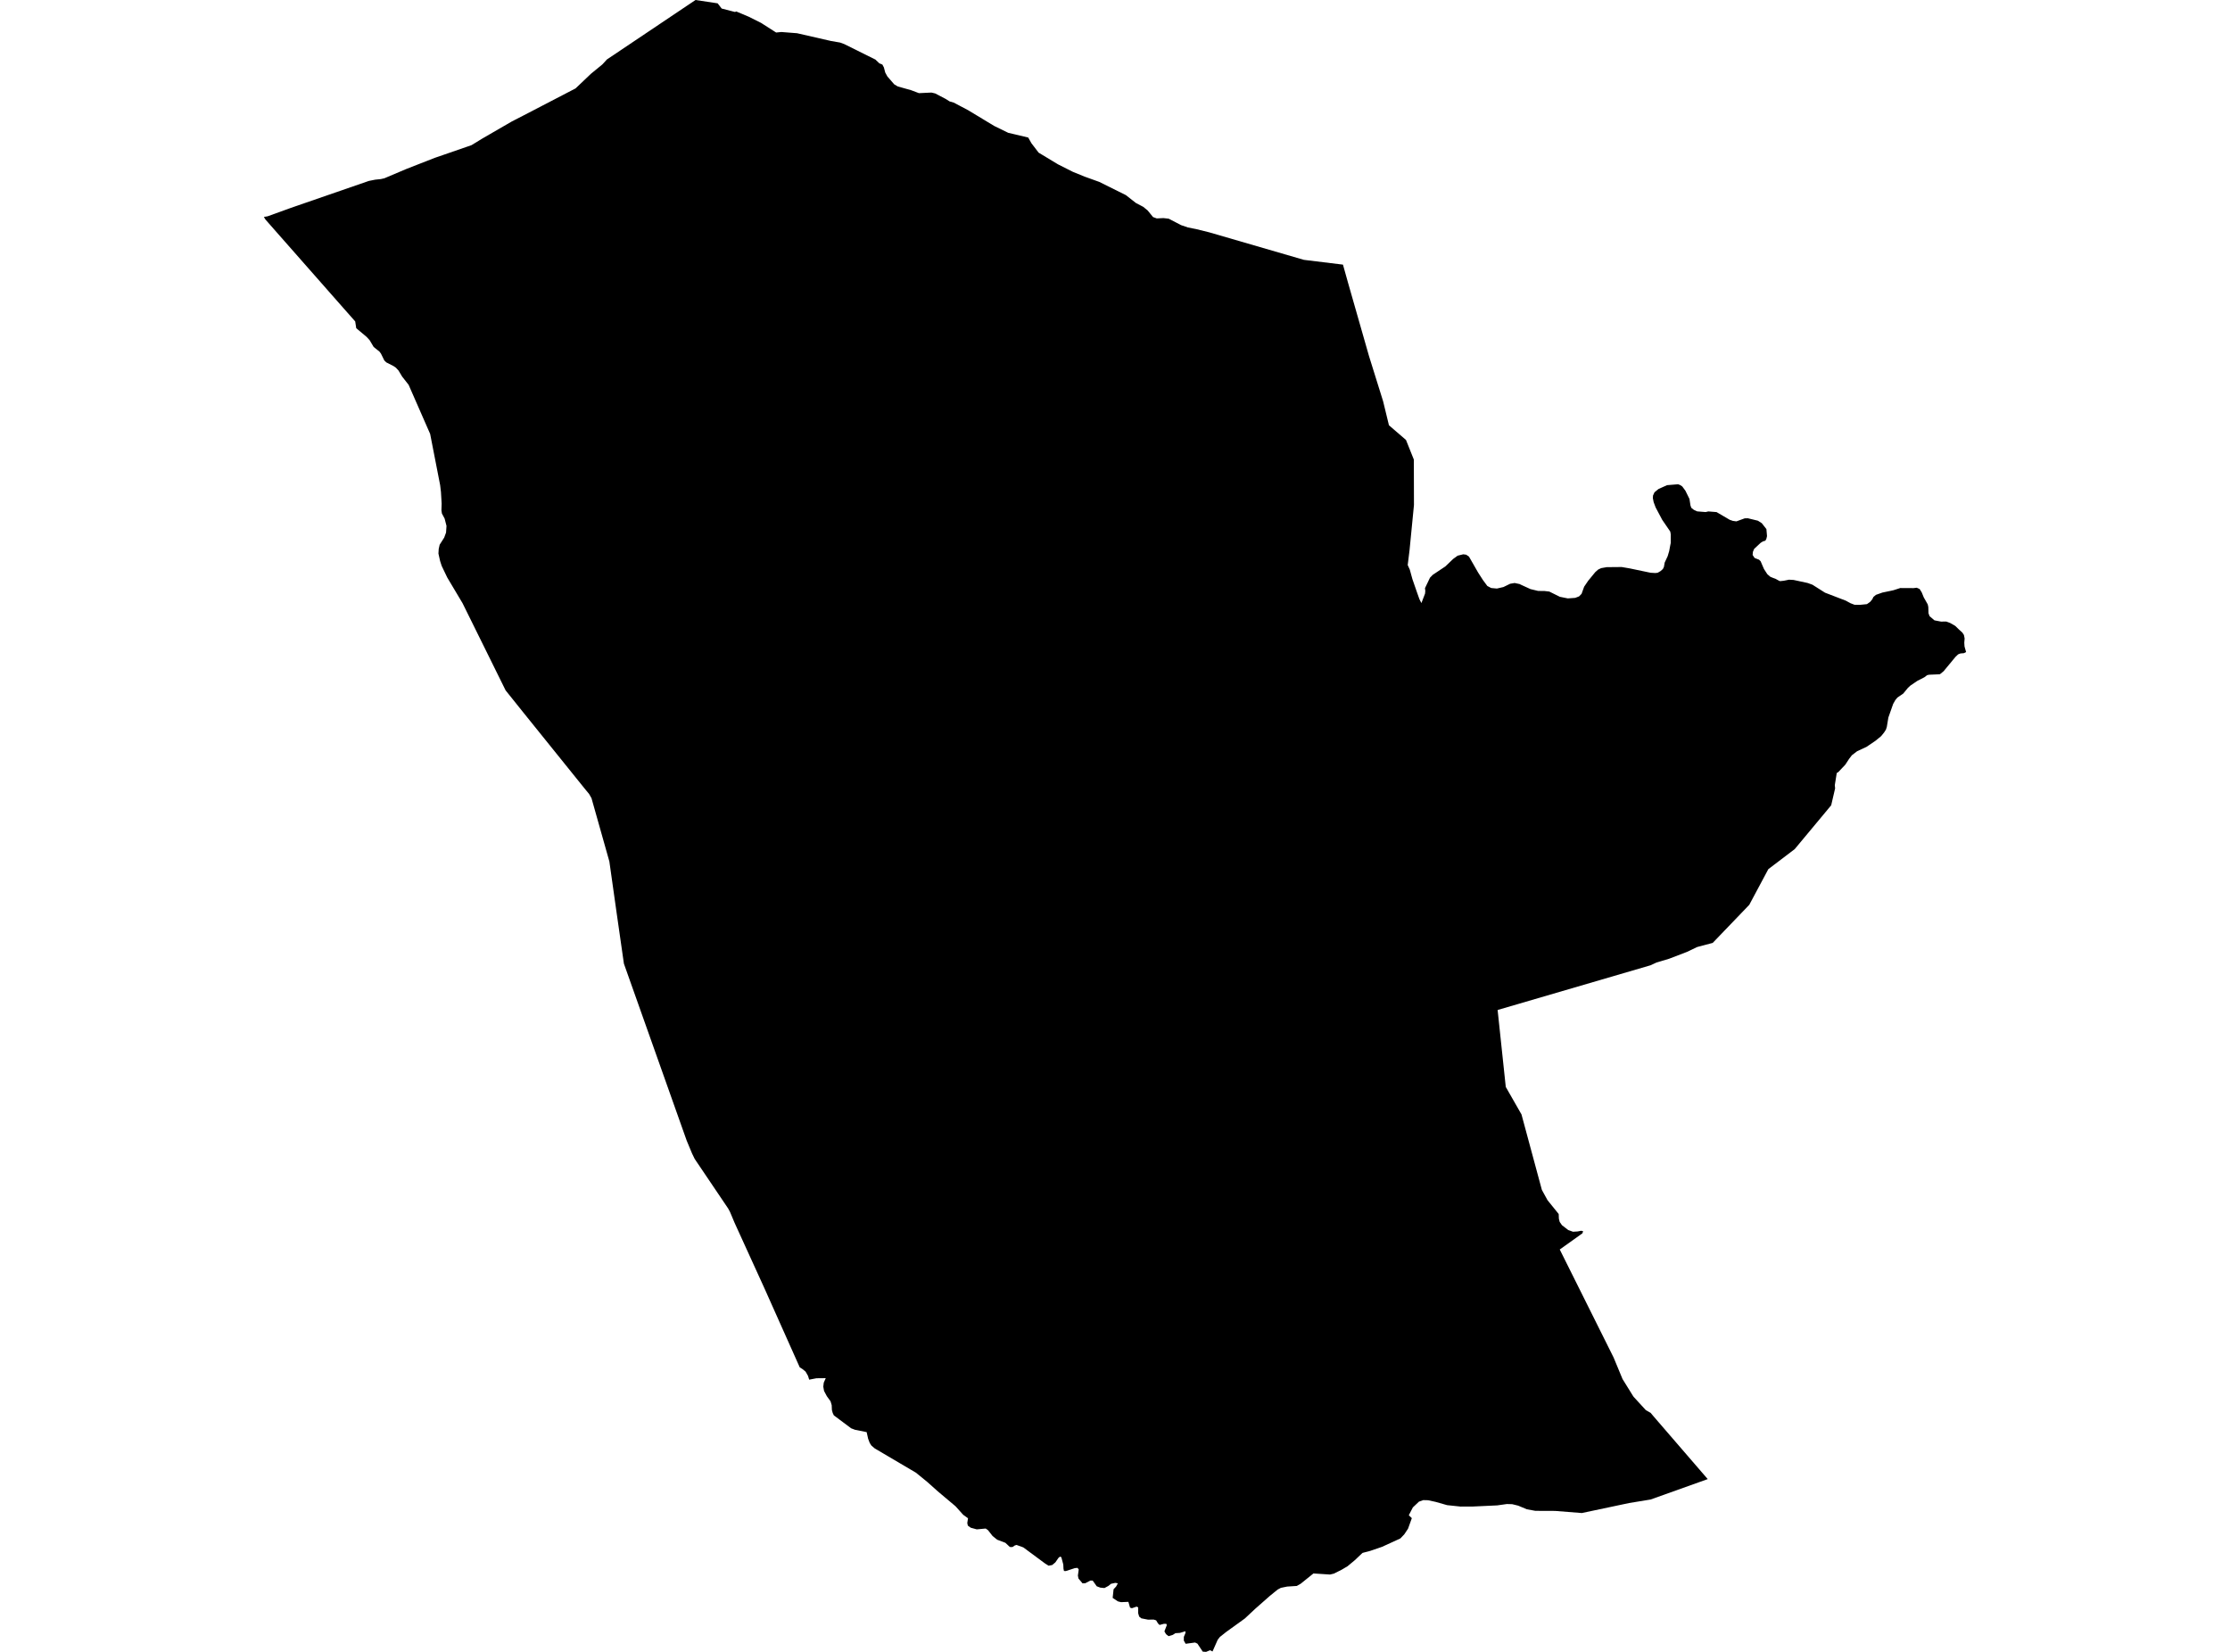 <?xml version='1.0'?>
<svg  baseProfile = 'tiny' width = '540' height = '400' stroke-linecap = 'round' stroke-linejoin = 'round' version='1.1' xmlns='http://www.w3.org/2000/svg'>
<path id='4609901001' title='4609901001'  d='M 189.219 7.751 193.011 8.046 201.251 9.928 203.424 10.302 204.462 10.685 212.015 14.44 212.181 14.616 212.942 15.34 213.675 15.64 214.04 16.337 214.354 17.545 214.866 18.491 216.531 20.415 217.394 20.932 220.642 21.845 222.524 22.556 225.546 22.413 226.455 22.625 228.969 23.94 229.943 24.553 230.944 24.844 234.45 26.694 240.748 30.5 244.148 32.161 248.983 33.301 249.767 34.689 251.502 36.959 256.203 39.797 259.806 41.614 262.685 42.786 266.192 44.046 272.632 47.247 275.054 49.148 276.84 50.089 277.901 50.952 279.211 52.562 280.115 52.89 281.73 52.811 282.999 52.954 286.002 54.514 287.681 55.086 289.647 55.473 292.798 56.253 315.75 62.924 325.199 64.078 326.394 68.336 326.481 68.645 331.501 86.2 334.929 97.185 336.336 102.975 340.465 106.536 342.366 111.288 342.394 122.287 341.328 133.198 340.88 136.829 341.388 137.945 342.015 140.224 343.1 143.357 343.653 144.912 343.741 145.143 344.198 146.033 345.083 143.726 345.139 143.062 345.06 142.43 346.274 139.888 346.938 139.2 350.001 137.156 351.902 135.334 352.968 134.559 354.32 134.227 355.039 134.319 355.713 134.776 357.937 138.656 359.109 140.474 360.156 141.89 361.097 142.388 362.476 142.517 364.059 142.153 365.692 141.355 366.684 141.189 366.758 141.17 367.985 141.429 368.285 141.585 370.615 142.651 372.465 143.094 374.02 143.113 375.021 143.232 375.136 143.232 377.724 144.515 379.653 144.903 381.438 144.773 382.375 144.414 382.979 143.8 383.224 143.122 383.607 142.065 384.589 140.621 385.041 140.077 386.292 138.545 387.007 137.913 387.736 137.572 389.069 137.336 392.695 137.304 394.661 137.641 399.154 138.582 399.703 138.693 400.843 138.757 401.41 138.693 402.107 138.291 402.665 137.793 402.923 137.281 403.103 136.238 403.823 134.693 404.192 133.466 404.474 131.948 404.58 131.473 404.575 129.378 404.455 128.709 403.906 127.911 402.513 125.881 400.912 122.868 400.432 121.581 400.243 120.621 400.28 119.994 400.64 119.205 401.59 118.425 402.545 117.992 403.68 117.484 406.361 117.263 406.868 117.466 407.371 117.803 408.128 118.827 409.106 120.815 409.35 122.384 409.549 122.961 410.181 123.468 410.988 123.832 413.013 123.994 413.682 123.842 415.671 124.003 418.854 125.867 419.625 126.135 420.478 126.25 422.485 125.516 423.246 125.498 425.682 126.089 426.614 126.684 427.74 128.118 427.887 129.821 427.721 130.504 427.481 130.933 426.891 131.094 426.351 131.44 424.778 132.907 424.658 133.193 424.478 133.609 424.4 134.384 424.875 135.103 425.272 135.265 425.95 135.528 426.337 135.902 427.149 137.784 427.952 139.025 428.215 139.26 428.695 139.671 429.391 139.957 429.954 140.16 430.743 140.598 431.006 140.718 431.098 140.718 431.957 140.626 433.216 140.372 434.333 140.437 437.714 141.166 438.9 141.595 441.927 143.514 447.001 145.465 448.035 146.042 449.087 146.448 450.392 146.462 452.086 146.291 452.879 145.724 453.387 145.106 453.645 144.561 454.268 144.04 455.836 143.486 457.876 143.062 458.508 142.923 460.15 142.393 463.356 142.411 464.136 142.319 464.833 142.619 465.345 143.431 465.848 144.663 466.812 146.365 466.946 146.997 466.987 148.483 467.255 149.212 468.427 150.213 470.014 150.517 471.301 150.513 472.242 150.859 473.46 151.555 474.387 152.455 475.186 153.179 475.569 153.761 475.739 154.6 475.656 155.629 475.712 156.524 475.799 156.852 476.095 157.89 475.578 158.162 474.72 158.236 474.166 158.453 473.543 159.043 470.651 162.536 469.765 163.26 469.382 163.288 467.158 163.385 466.664 163.486 465.986 164.003 464.279 164.879 462.6 166.019 462 166.577 460.884 167.938 459.458 168.916 458.969 169.511 458.434 170.452 457.271 173.756 456.897 176.016 456.69 176.658 456.256 177.35 455.532 178.249 454.157 179.375 451.961 180.865 449.696 181.917 448.441 182.877 447.753 183.776 446.849 185.16 445.156 186.951 444.773 187.19 444.302 190.129 444.376 190.914 443.426 195.001 434.6 205.608 428.206 210.466 423.837 218.641 423.601 219.093 414.734 228.325 410.974 229.321 408.497 230.503 404.155 232.168 401.133 233.068 399.699 233.737 362.652 244.569 364.626 263.199 368.433 269.856 373.369 288.135 374.735 290.622 377.443 293.976 377.489 295.12 377.683 295.886 378.232 296.679 379.759 297.856 380.903 298.266 382.024 298.197 382.882 298.027 383.353 298.133 383.191 298.645 377.697 302.566 390.73 328.702 392.898 333.929 395.473 338.081 395.62 338.275 398.541 341.463 399.699 342.118 400.418 342.972 413.53 358.164 399.699 363.105 394.522 363.954 383.039 366.381 376.571 365.869 371.796 365.85 369.743 365.477 367.621 364.591 366.167 364.236 364.88 364.203 362.546 364.531 356.608 364.808 353.688 364.817 350.417 364.471 347.672 363.687 345.803 363.281 344.65 363.253 343.598 363.627 342.126 365.02 341.153 366.902 341.208 366.976 341.877 367.622 340.963 370.169 340.041 371.553 339.09 372.54 334.666 374.565 331.801 375.548 329.932 376.037 328.073 377.8 326.315 379.262 324.894 380.102 323.017 381.048 322.062 381.274 318.053 381.011 314.984 383.488 314.025 384.037 311.672 384.189 310.168 384.498 309.379 384.918 307.487 386.455 303.893 389.624 301.434 391.926 296.909 395.188 295.4 396.388 294.874 397.061 293.614 399.903 293.019 399.603 292.06 400 291.248 399.945 289.965 398.012 289.384 397.735 287.105 398.044 286.666 397.273 286.671 396.36 287.049 395.474 287.059 394.999 285.725 395.405 284.623 395.474 284.009 395.88 282.98 396.198 282.348 395.709 281.965 395.031 282.547 393.527 282.422 393.2 281.855 393.204 280.789 393.486 280.415 393.117 279.958 392.365 279.34 392.175 278.011 392.203 276.369 391.88 275.852 391.451 275.603 390.607 275.617 389.237 275.243 389.038 274.095 389.43 273.647 389.287 273.241 387.889 271.46 387.963 270.704 387.774 269.435 386.93 269.656 384.84 270.275 384.171 270.69 383.4 270.067 383.29 269.038 383.516 268.401 384.032 267.446 384.545 266.441 384.443 265.578 384.12 264.604 382.745 264.037 382.736 262.773 383.391 262.127 383.396 261.149 382.229 261.015 381.523 261.218 380.046 260.923 379.659 260.277 379.719 258.104 380.429 257.647 380.42 257.527 379.885 257.476 378.838 257.006 377.075 256.683 376.937 256.318 377.232 255.553 378.335 254.801 378.967 253.924 379.137 253.047 378.584 247.793 374.699 246.159 374.109 245.74 374.233 245.163 374.621 244.535 374.602 243.461 373.592 241.467 372.84 240.369 371.959 239.23 370.51 238.685 370.136 236.522 370.335 235.073 369.938 234.363 369.426 234.229 368.799 234.404 367.641 233.435 366.953 233.232 366.796 231.382 364.739 227.124 361.158 224.503 358.819 221.786 356.605 211.816 350.732 211 350.026 210.598 349.389 210.22 348.393 209.86 346.787 207.064 346.229 206.109 345.865 201.915 342.727 201.643 342.151 201.449 341.44 201.399 340.259 201.117 339.322 200.218 338.081 199.544 336.813 199.36 335.779 199.475 334.815 199.955 333.722 197.699 333.745 195.945 334.086 195.664 333.168 195.078 332.144 194.409 331.581 193.662 331.106 185.085 311.904 177.87 296.08 176.79 293.505 176.338 292.656 168.223 280.633 167.604 279.365 166.29 276.214 151.079 233.344 149.335 221.174 147.559 208.607 143.231 193.271 142.645 192.252 141.556 190.932 126.853 172.685 122.438 167.177 112.02 146.088 108.306 139.851 106.959 137.041 106.572 135.851 106.17 134.052 106.235 132.926 106.466 131.902 107.564 130.176 108.011 128.963 108.122 127.348 107.665 125.567 107.01 124.349 106.895 123.565 106.945 121.95 106.779 119.145 106.586 117.498 104.163 105.078 98.95 93.185 97.381 91.192 96.5 89.72 95.873 89.042 95.292 88.645 93.543 87.75 93.063 87.284 92.26 85.646 91.91 85.162 90.493 84.027 89.502 82.366 88.763 81.568 86.263 79.473 86.014 77.831 83.176 74.62 64.252 53.13 63.905 52.53 63.919 52.525 64.801 52.378 70.235 50.412 70.369 50.362 89.308 43.815 90.853 43.506 90.858 43.506 92.224 43.363 93.082 43.169 98.336 40.941 101.838 39.57 105.308 38.214 107.545 37.444 114.184 35.146 116.8 33.545 123.974 29.393 126.857 27.912 139.383 21.402 139.577 21.213 143.106 17.859 145.824 15.631 145.87 15.594 146.728 14.662 146.94 14.417 168.421 0 173.777 0.807 174.755 2.067 177.985 2.902 178.276 2.773 181.302 4.046 184.292 5.541 184.891 5.924 187.941 7.875 189.173 7.755 189.219 7.751 Z' />
</svg>